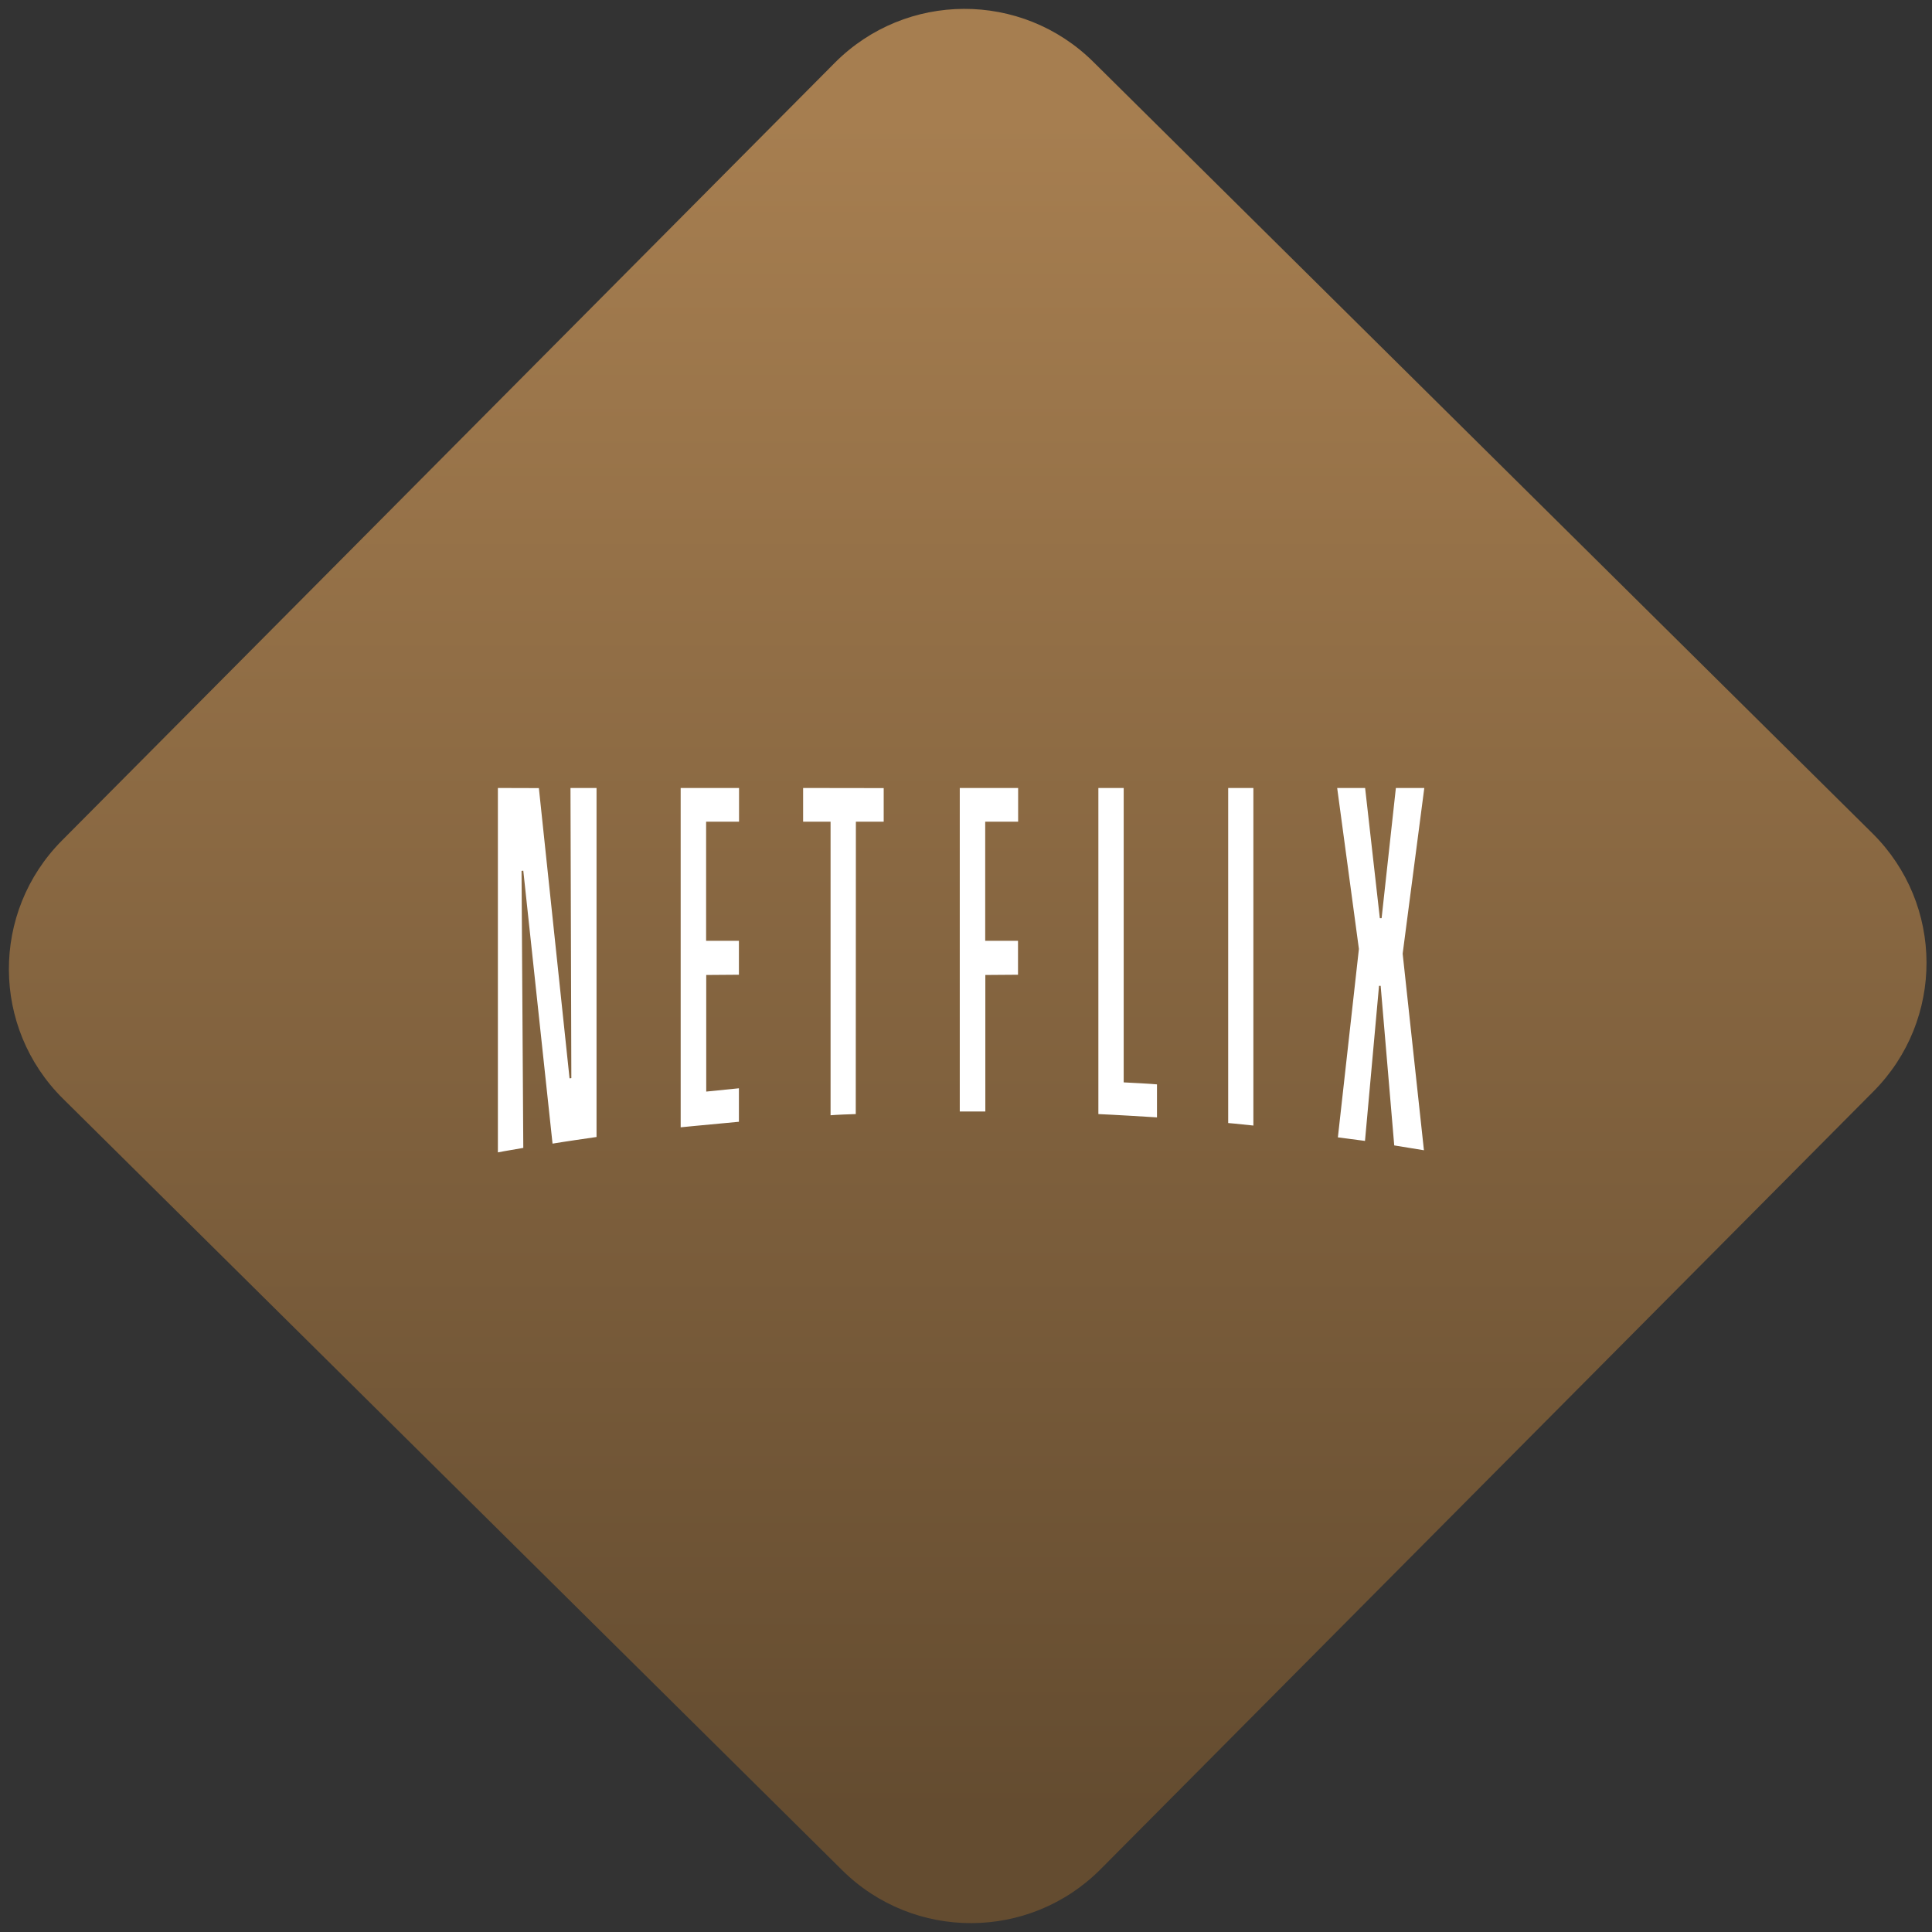 <svg width="64" height="64" viewBox="0 0 64 64" version="1.1"><rect x="0" y="0" width="64" height="64" fill="#333333" stroke="none"/><defs><linearGradient id="linear-pattern-0" gradientUnits="userSpaceOnUse" x1="0" y1="0" x2="0" y2="1" gradientTransform="matrix(60, 0, 0, 56, 0, 4)"><stop offset="0" stop-color="#a67e50" stop-opacity="1"/><stop offset="1" stop-color="#644c30" stop-opacity="1"/></linearGradient></defs><path fill="url(#linear-pattern-0)" fill-opacity="1" d="M 36.219 2.051 L 62.027 27.605 C 64.402 29.957 64.418 33.785 62.059 36.156 L 36.461 61.918 C 34.105 64.289 30.27 64.305 27.895 61.949 L 2.086 36.395 C -0.289 34.043 -0.305 30.215 2.051 27.844 L 27.652 2.082 C 30.008 -0.289 33.844 -0.305 36.219 2.051 Z M 36.219 2.051 " /><g transform="matrix(1.008,0,0,1.003,16.221,16.077)"><path fill-rule="nonzero" fill="rgb(100%, 100%, 100%)" fill-opacity="1" d="M 0.27 9.996 L 0.27 22.031 C 0.27 22.031 0.539 21.977 1.105 21.883 L 1.047 12.734 L 1.105 12.727 L 2.066 21.742 C 2.066 21.742 2.395 21.684 3.512 21.523 L 3.512 9.996 L 2.656 9.996 L 2.684 19.578 L 2.625 19.586 L 1.617 10 Z M 6.277 9.996 L 6.277 21.203 C 6.277 21.203 6.77 21.152 8.191 21.02 L 8.191 19.914 L 7.117 20.023 L 7.117 16.172 L 8.191 16.164 L 8.191 15.043 L 7.113 15.043 L 7.113 11.109 L 8.195 11.109 L 8.195 9.996 Z M 10.301 9.996 L 10.301 11.109 L 11.203 11.109 L 11.203 20.805 C 11.203 20.805 11.398 20.785 12.031 20.766 L 12.035 11.109 L 12.949 11.109 L 12.949 10 Z M 15.449 9.996 L 15.449 20.68 L 16.289 20.68 L 16.289 16.172 L 17.363 16.164 L 17.363 15.043 L 16.285 15.043 L 16.285 11.109 L 17.367 11.109 L 17.367 9.996 Z M 20.004 9.996 L 20.004 20.766 C 20.004 20.766 20.57 20.789 21.93 20.875 L 21.93 19.785 C 21.93 19.785 21.773 19.766 20.836 19.719 L 20.836 9.996 Z M 24.27 9.996 L 24.27 21.062 C 24.27 21.062 24.574 21.086 25.098 21.145 L 25.098 9.996 Z M 27.852 9.996 L 28.566 15.312 L 27.875 21.535 L 28.766 21.652 L 29.227 16.531 L 29.281 16.531 L 29.727 21.801 L 30.703 21.961 L 30.004 15.469 L 30.715 9.996 L 29.781 9.996 L 29.312 14.297 L 29.254 14.297 L 28.77 9.996 Z M 27.852 9.996 "/></g></svg>
